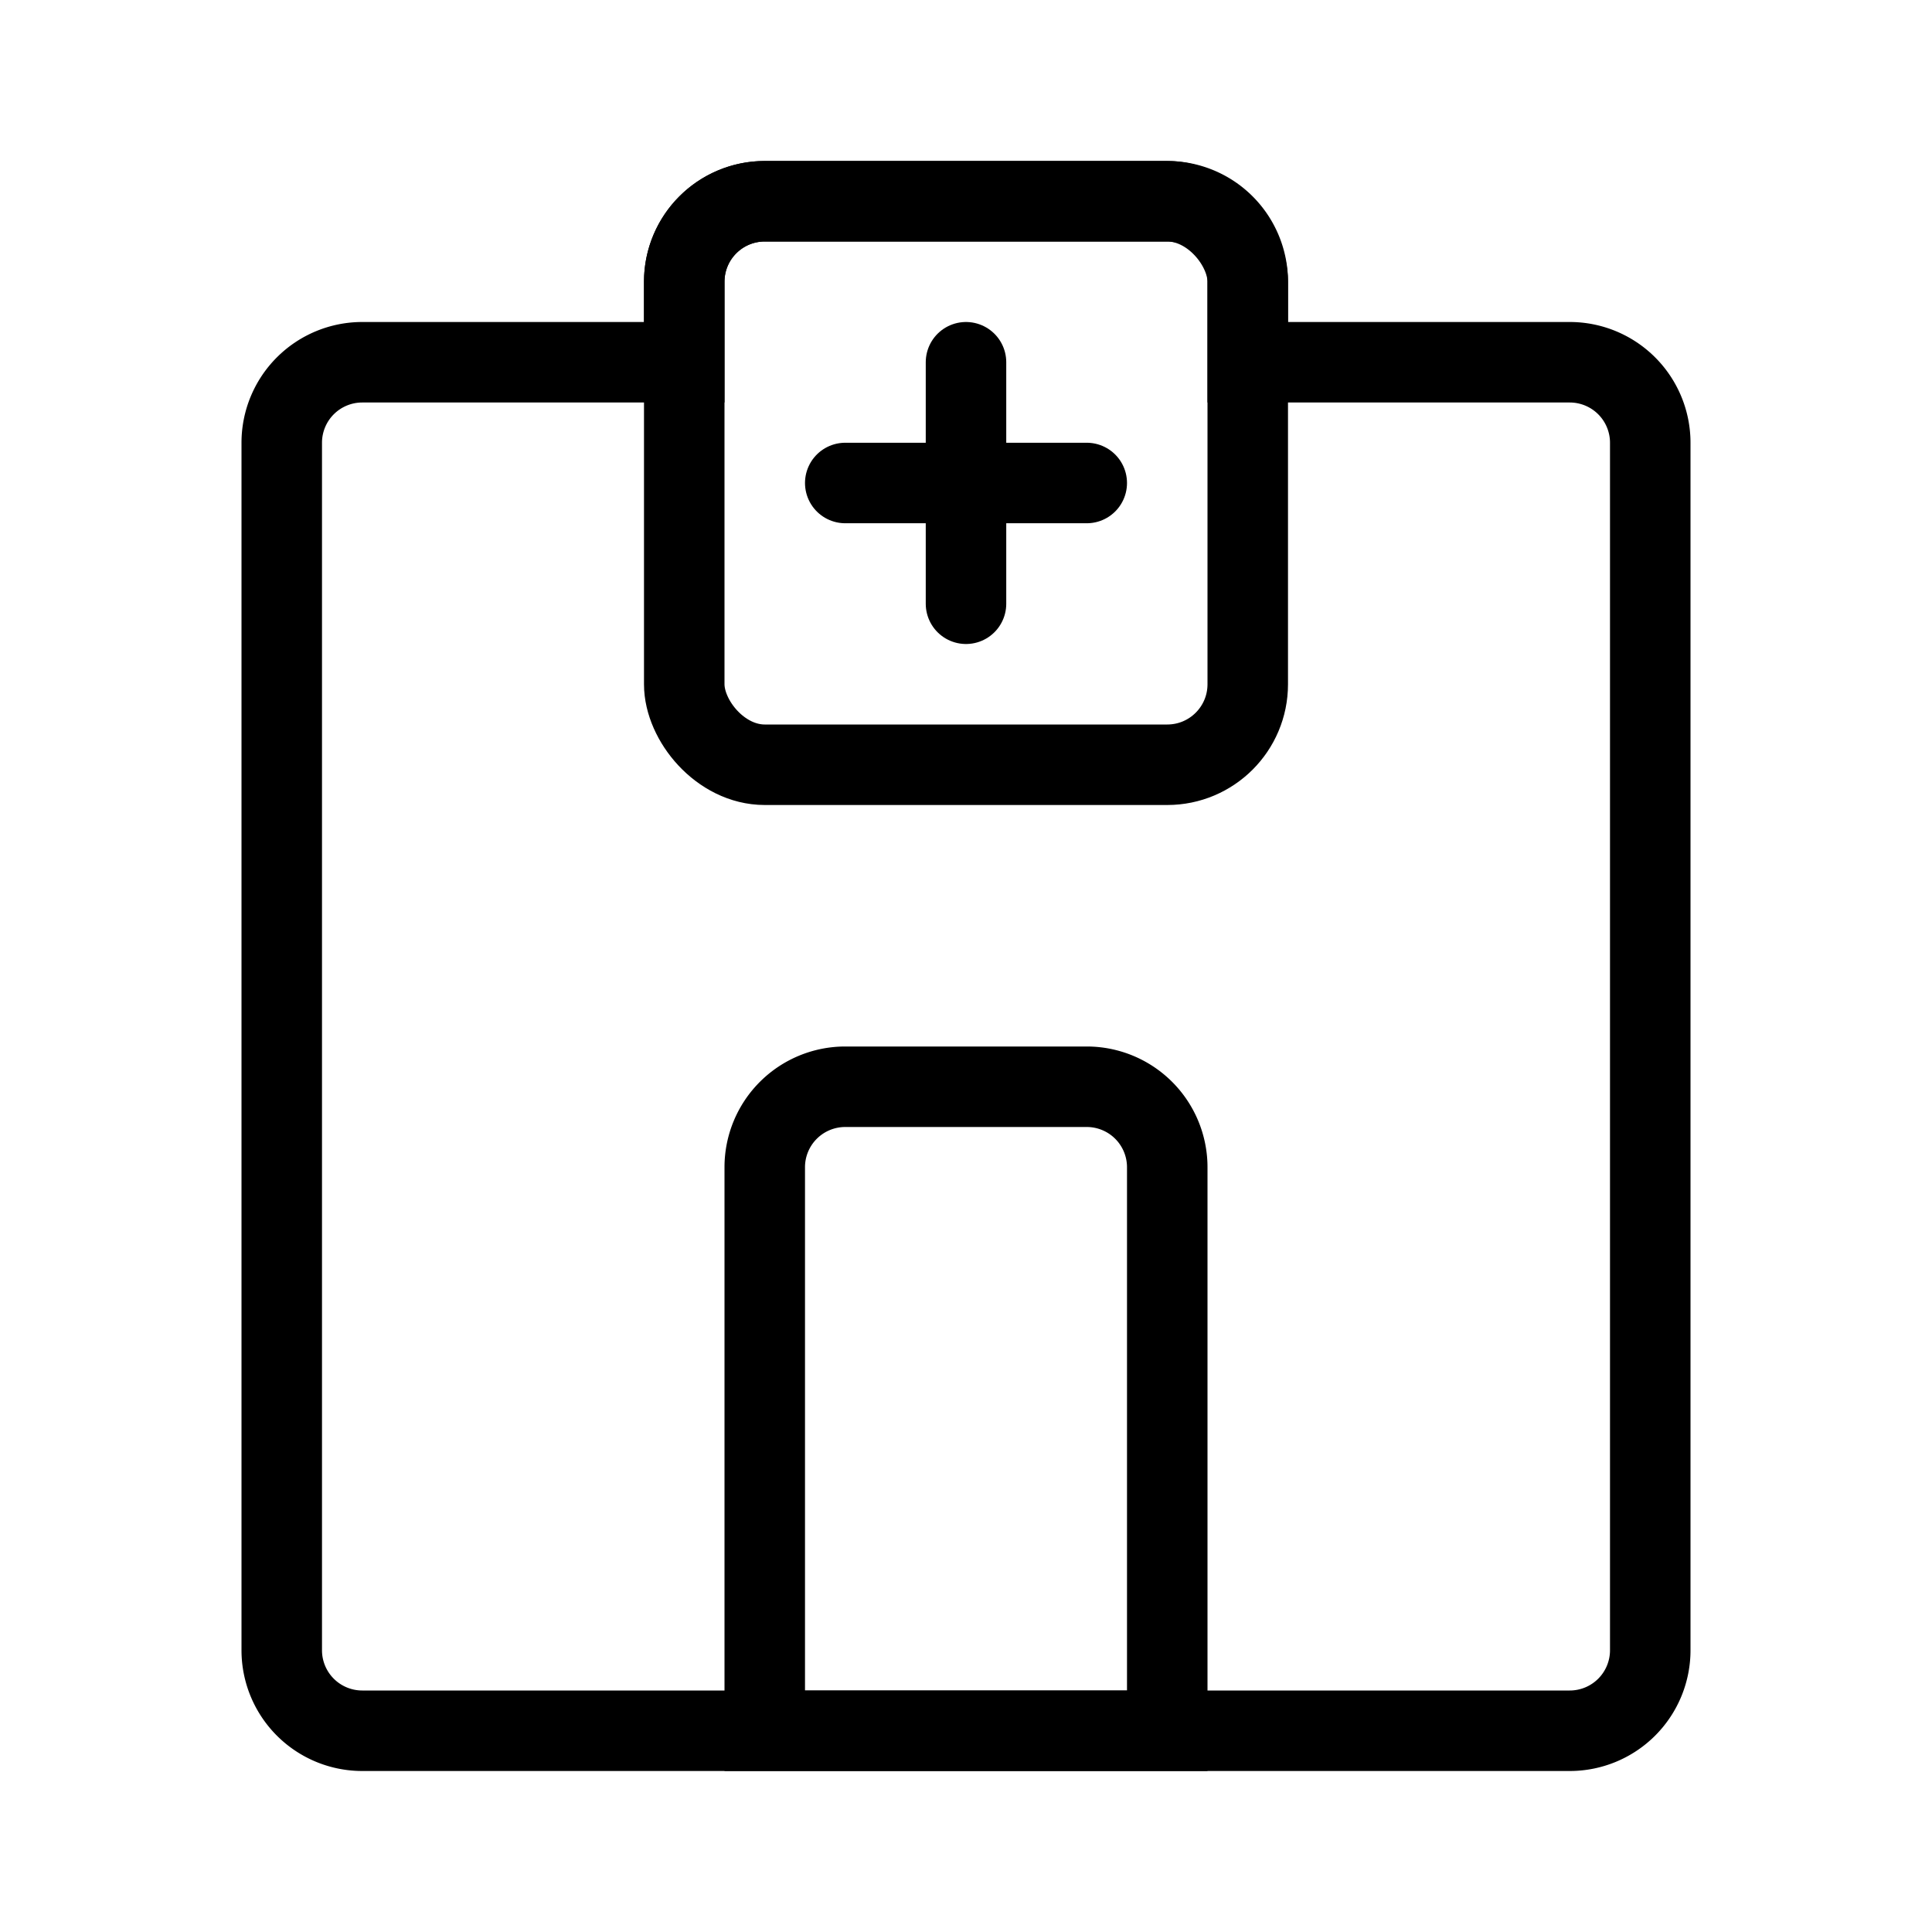 <svg id="hospital" xmlns="http://www.w3.org/2000/svg" viewBox="0 0 24 24"><defs><style>.cls-1,.cls-2,.cls-3{fill:none;}.cls-2,.cls-3{stroke:#000;stroke-miterlimit:10;}.cls-3{stroke-linecap:round;}</style></defs><title>FINAL Sympany Collections</title><path class="cls-1" d="M0 0h24v24H0z"/><path class="cls-2" d="M19.5 4.5h-4v-1a1 1 0 0 0-1-1h-5a1 1 0 0 0-1 1v1h-4a1 1 0 0 0-1 1v15a1 1 0 0 0 1 1h15a1 1 0 0 0 1-1v-15a1 1 0 0 0-1-1z"/><path class="cls-3" d="M12 4.5v3M10.5 6h3"/><rect class="cls-2" x="8.5" y="2.5" width="7" height="7" rx="1" ry="1"/><path class="cls-2" d="M10.5 13.5h3a1 1 0 0 1 1 1v7h-5v-7a1 1 0 0 1 1-1z"/></svg>